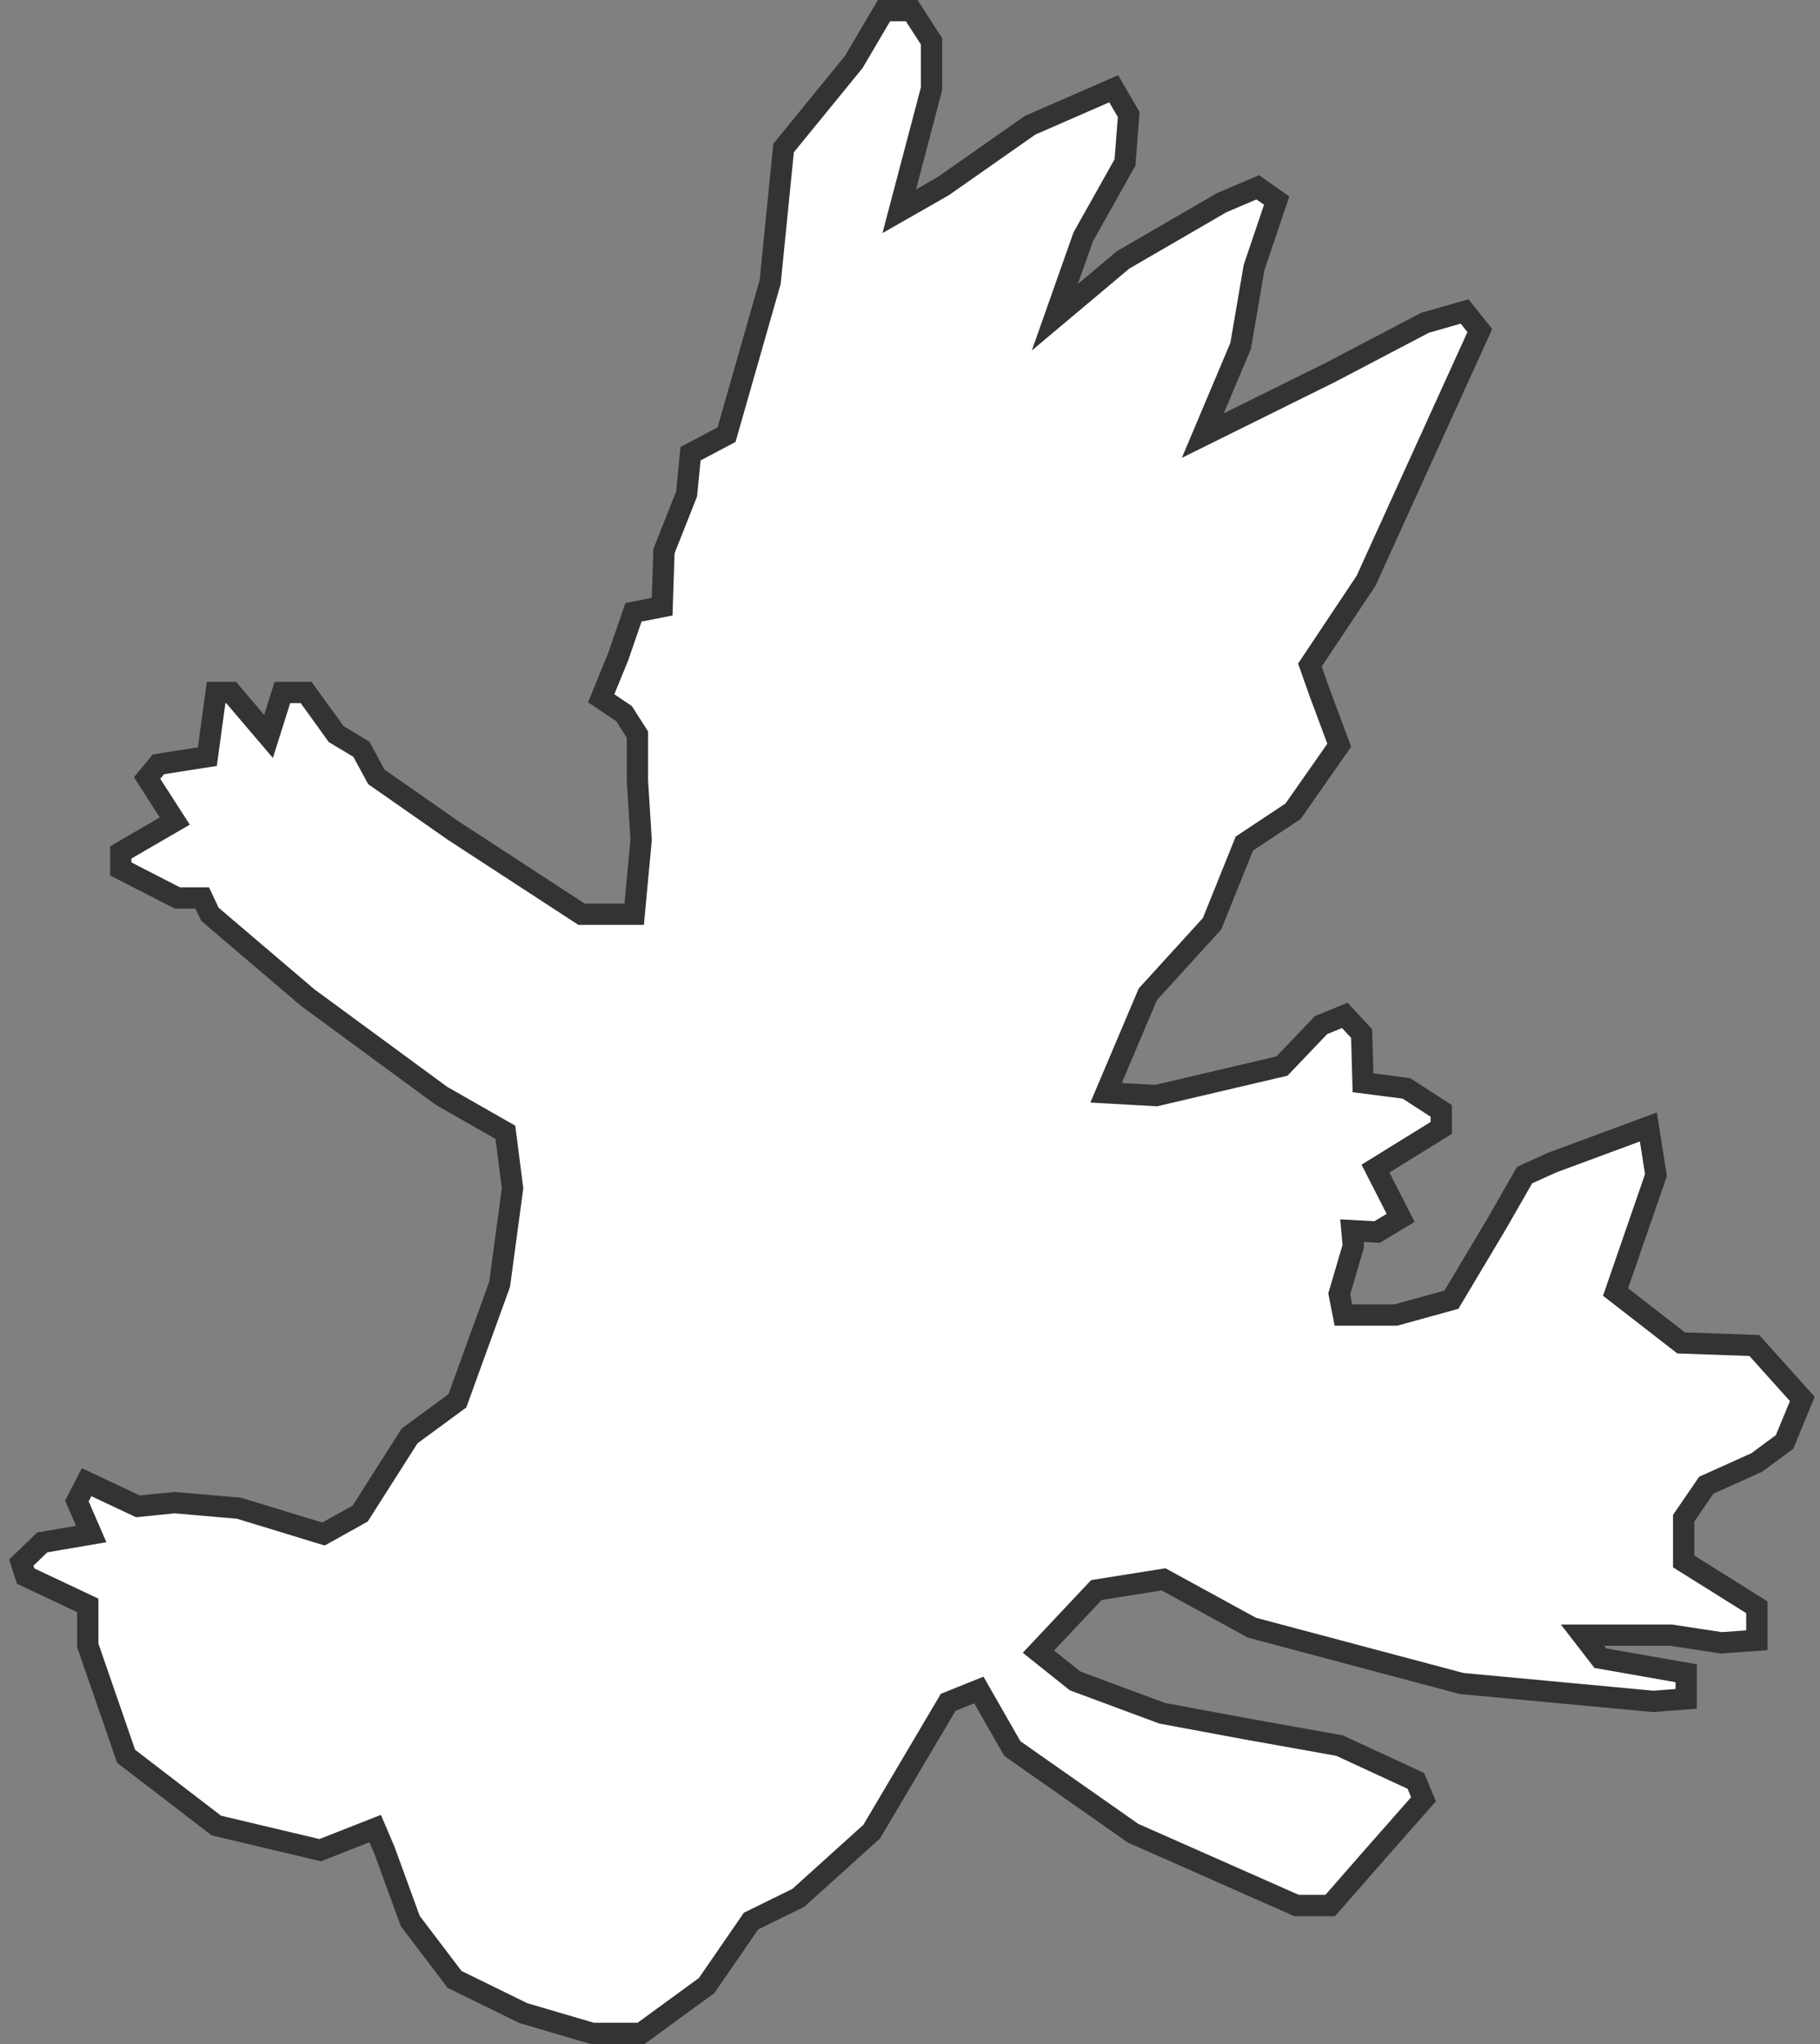 <svg width="171" height="192" viewBox="0 0 171 192" fill="none" xmlns="http://www.w3.org/2000/svg">
<rect x="0" y="0" width="171" height="192" fill="#808080" stroke="none"/>
<path d="M59.587 85.879H54.642L42.647 78.061L35.359 72.973L33.95 70.375L31.585 68.955L28.766 65.047H26.532L25.23 69.174L21.716 65.047H20.306L19.482 71.074L14.884 71.794L13.821 73.082L16.424 77.122L11.348 80.07V81.621L16.663 84.35H19.005L19.721 85.879L28.896 93.696L41.476 102.933L47.484 106.361L48.157 111.624L46.942 120.643L42.973 131.583L38.483 134.88L33.841 142.173L30.392 144.095L22.454 141.671L16.402 141.147L12.954 141.496L8.138 139.225L7.227 140.994L8.572 144.095L3.974 144.881L2 146.781L2.412 148.047L8.247 150.799V154.555L11.847 164.971L20.328 171.478L30.089 173.793L35.251 171.762L36.118 173.793L38.548 180.453L42.712 185.934L49.176 189.1L55.64 191H60.238L66.398 186.502L70.562 180.453L75.009 178.269L81.906 172.046L89.086 159.905L91.971 158.747L95.116 164.25L106.46 172.199L121.816 178.99H124.983L129.148 174.229L133.746 169.011L133.03 167.285L125.851 163.966L116.936 162.372L109.193 160.931L101.016 157.896L97.567 155.144L103.011 149.358L109.323 148.353L117.63 152.895L137.325 158.136L155.349 159.817L158.429 159.577V157.175L150.361 155.756L148.69 153.594H156.998L161.748 154.315L165.066 154.074V150.974L158.191 146.672V142.61L160.316 139.509L165.066 137.369L167.669 135.448L169.339 131.408L164.828 126.386L157.952 126.145L151.792 121.363L155.588 110.379L154.872 105.859L145.849 109.2L143.246 110.379L140.643 114.921L136.37 122.084L131.143 123.525H126.219L125.829 121.538L127.152 117.04L127.022 115.598L129.386 115.729L131.599 114.397L129.234 109.768L135.416 105.947V104.352L132.141 102.234L128.063 101.71L127.933 97.081L126.35 95.378L124.115 96.295L120.45 100.138L108.629 102.911L103.922 102.649L107.848 93.391L113.878 86.774L116.914 79.24L121.491 76.205L125.829 70.004L123.985 65.047L123.074 62.47L128.345 54.565L139.038 31.047L137.607 29.256L133.876 30.326L124.961 35L113.01 40.917L116.567 32.488L117.825 25.129L119.951 18.84L118.172 17.596L114.789 19.037L105.527 24.409L99.107 29.802L101.775 22.247L105.701 15.259L106.048 10.761L104.638 8.337L96.786 11.765L88.587 17.508L84.488 19.845L87.524 8.337V3.882L85.659 1H83.056L80.215 5.826L73.621 13.905L72.363 26.483L68.263 40.83L64.88 42.62L64.511 46.398L62.385 51.77L62.212 56.989L59.522 57.513L58.091 61.662L56.486 65.593L58.633 67.034L59.891 68.999V73.323L60.238 78.891L59.587 85.879Z" fill="white" stroke="#333333" stroke-width="2" stroke-miterlimit="10"/>
</svg>
